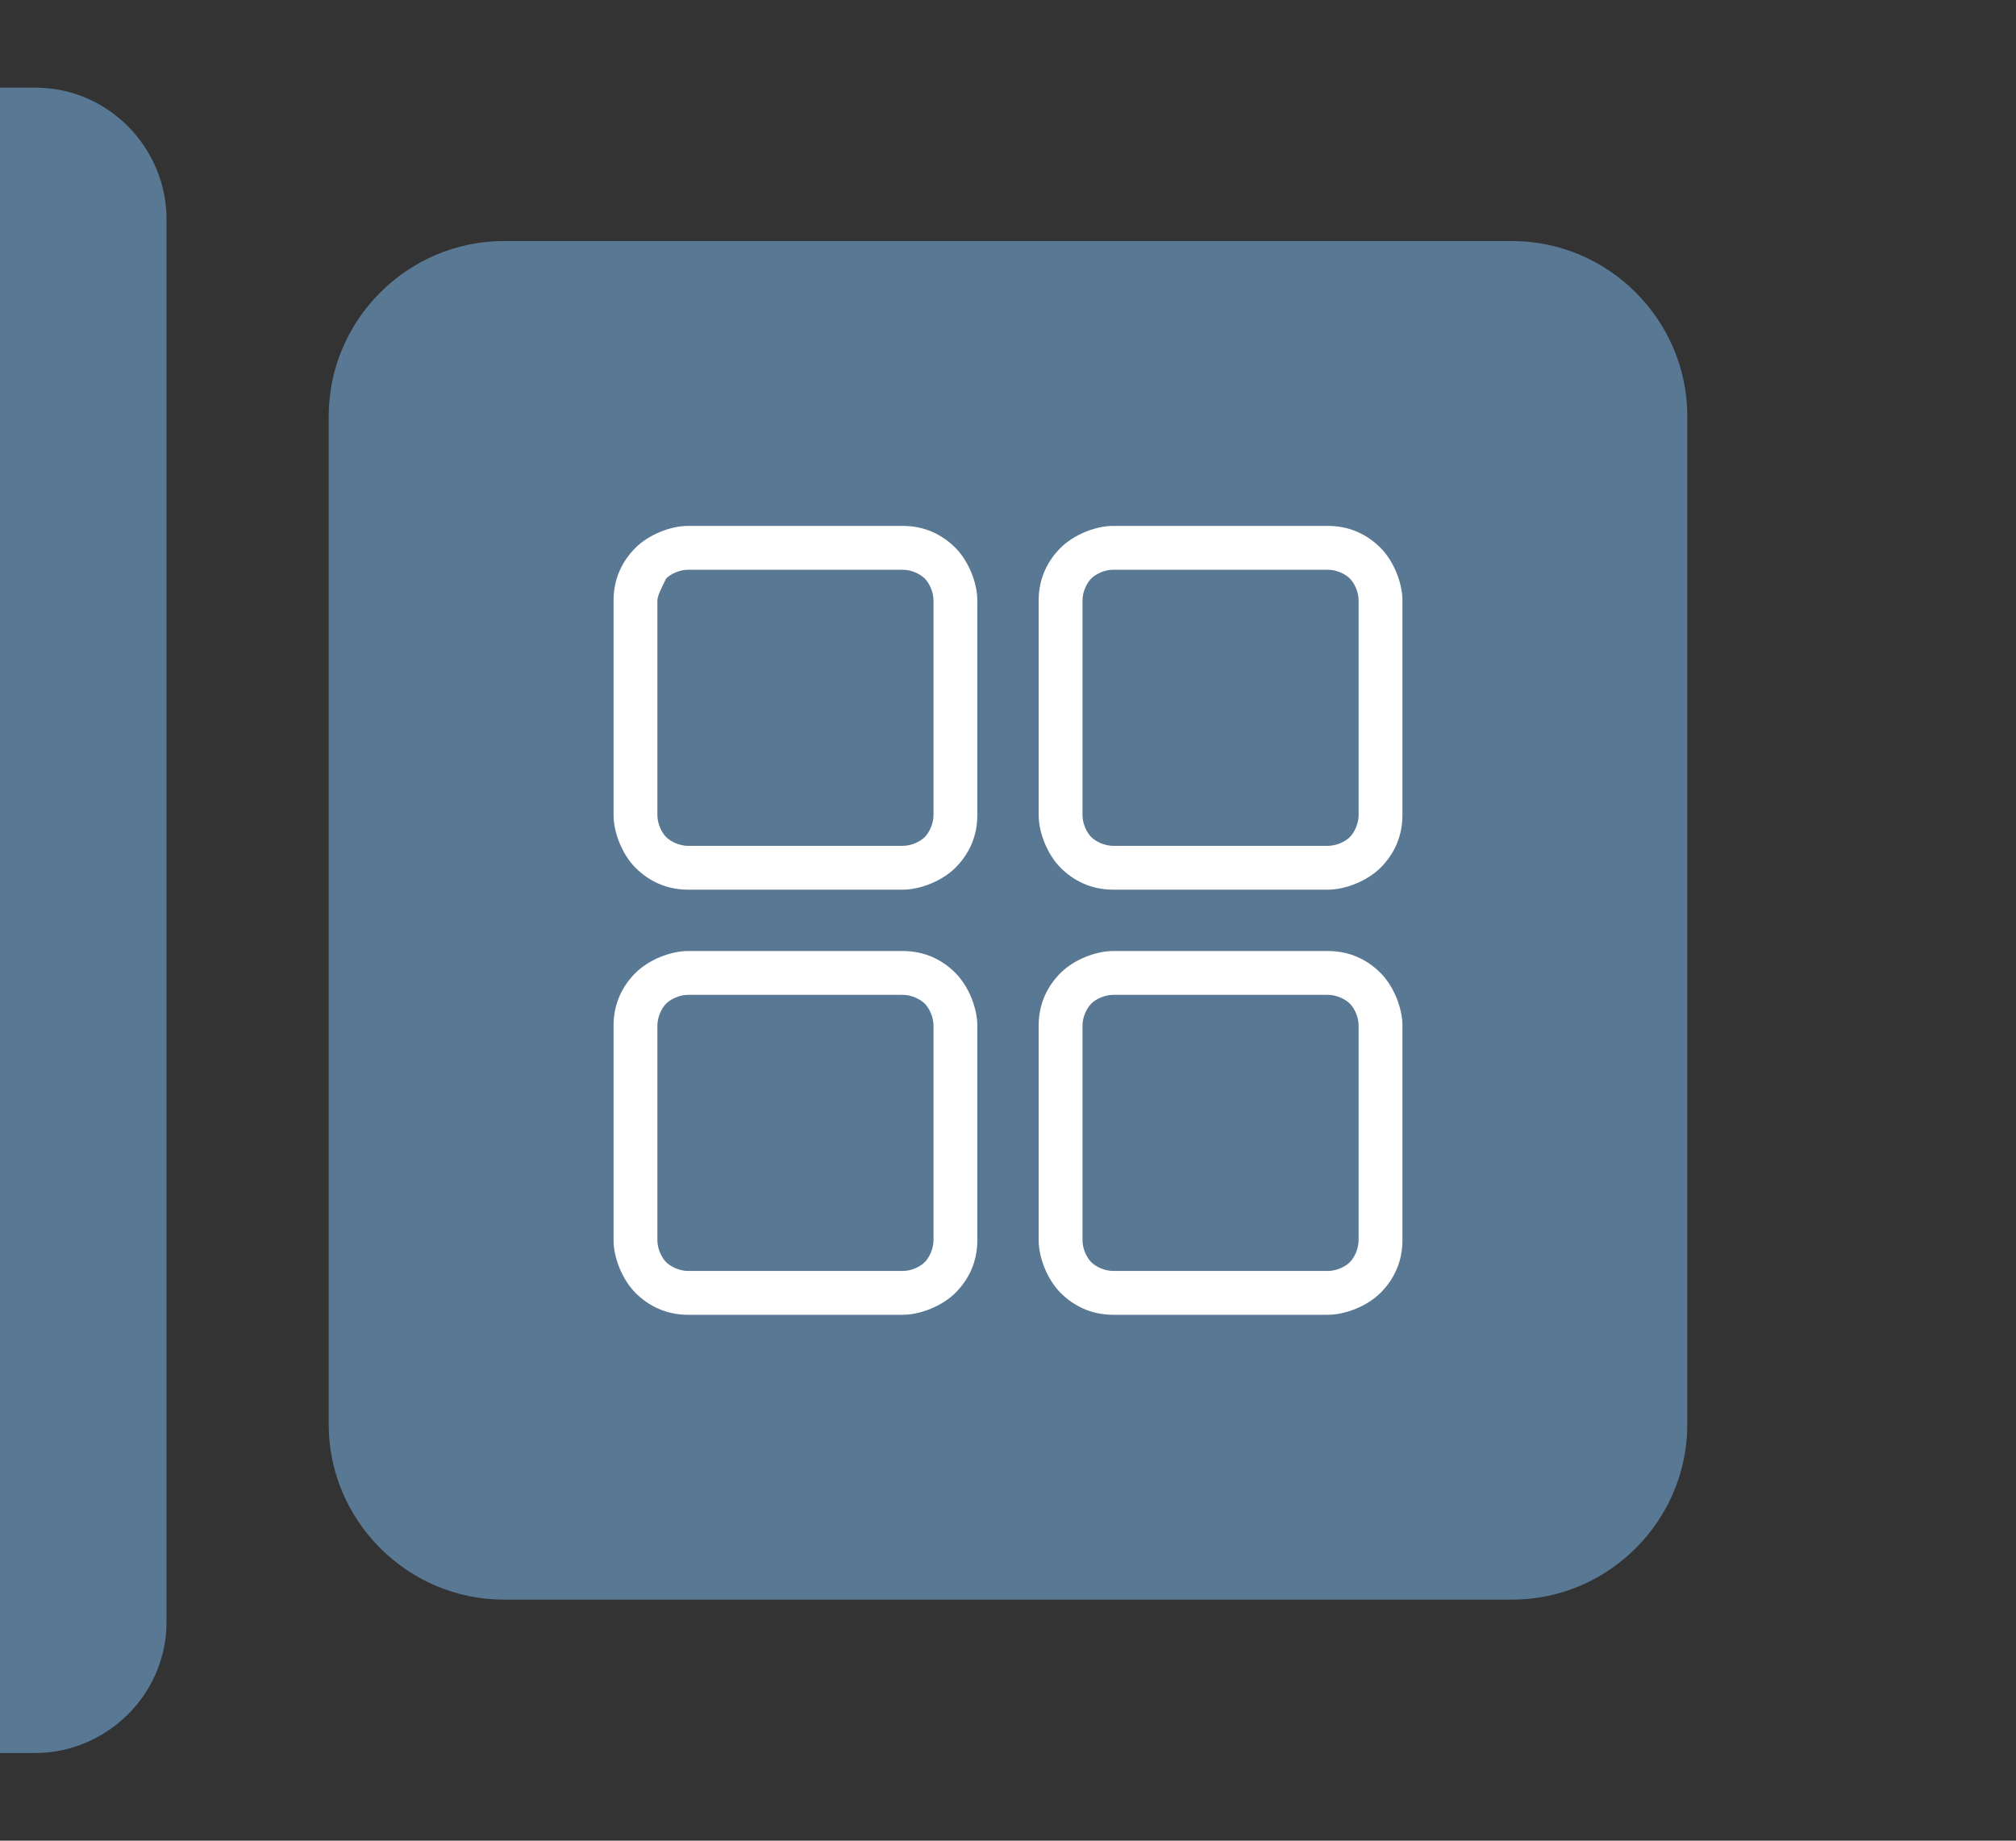 <svg id="eezOLdCH7DY1" xmlns="http://www.w3.org/2000/svg" xmlns:xlink="http://www.w3.org/1999/xlink" viewBox="0 0 46 42" shape-rendering="geometricPrecision" text-rendering="geometricPrecision" width="46" height="42" style="background-color:transparent"><rect x="0" y="0" width="46" height="42" fill="#333333" stroke="none"/><g opacity="0"><rect width="46" height="42" rx="0" ry="0" fill="#fff"/></g><g><path d="M11.5,5.5h23c2.2,0,4,1.8,4,4v23c0,2.2-1.8,4-4,4h-23c-2.2,0-4-1.8-4-4v-23c0-2.2,1.8-4,4-4Z" fill="#597893"/><path d="M20.6,20.3h-4.9c-.5,0-.9-.2-1.2-.5s-.5-.8-.5-1.2v-4.9c0-.5.2-.9.5-1.2s.8-.5,1.2-.5h4.9c.5,0,.9.2,1.2.5s.5.8.5,1.2v4.9c0,.5-.2.9-.5,1.2s-.8.5-1.2.5ZM15.7,13c-.2,0-.4.1-.5.2-.1.2-.2.4-.2.5v4.9c0,.2.1.4.2.5s.3.2.5.2h4.9c.2,0,.4-.1.5-.2s.2-.3.2-.5v-4.9c0-.2-.1-.4-.2-.5s-.3-.2-.5-.2h-4.9Zm4.9,17h-4.9c-.5,0-.9-.2-1.2-.5s-.5-.8-.5-1.2v-4.9c0-.5.2-.9.5-1.2s.8-.5,1.2-.5h4.9c.5,0,.9.2,1.2.5s.5.8.5,1.2v4.9c0,.5-.2.9-.5,1.2s-.8.5-1.2.5Zm-4.9-7.3c-.2,0-.4.1-.5.2s-.2.3-.2.5v4.9c0,.2.1.4.2.5s.3.2.5.2h4.9c.2,0,.4-.1.5-.2s.2-.3.2-.5v-4.9c0-.2-.1-.4-.2-.5s-.3-.2-.5-.2h-4.9Zm14.6-2.4h-4.9c-.5,0-.9-.2-1.2-.5s-.5-.8-.5-1.2v-4.9c0-.5.2-.9.5-1.2s.8-.5,1.2-.5h4.9c.5,0,.9.2,1.2.5s.5.8.5,1.2v4.9c0,.5-.2.9-.5,1.2s-.8.5-1.2.5v0ZM25.4,13c-.2,0-.4.1-.5.2s-.2.3-.2.5v4.9c0,.2.1.4.2.5s.3.2.5.2h4.9c.2,0,.4-.1.5-.2s.2-.3.2-.5v-4.9c0-.2-.1-.4-.2-.5s-.3-.2-.5-.2h-4.9Zm4.9,17h-4.9c-.5,0-.9-.2-1.2-.5s-.5-.8-.5-1.2v-4.9c0-.5.2-.9.5-1.2s.8-.5,1.2-.5h4.9c.5,0,.9.2,1.2.5s.5.8.5,1.2v4.9c0,.5-.2.9-.5,1.2s-.8.5-1.2.5v0Zm-4.9-7.3c-.2,0-.4.1-.5.2s-.2.3-.2.5v4.9c0,.2.1.4.2.5s.3.2.5.2h4.9c.2,0,.4-.1.5-.2s.2-.3.2-.5v-4.9c0-.2-.1-.4-.2-.5s-.3-.2-.5-.2h-4.9Z" fill="#fff"/><path d="M0,2h.8c1.7,0,3,1.4,3,3v32c0,1.7-1.4,3-3,3h-.8L0,2Z" fill="#597893"/></g></svg>
